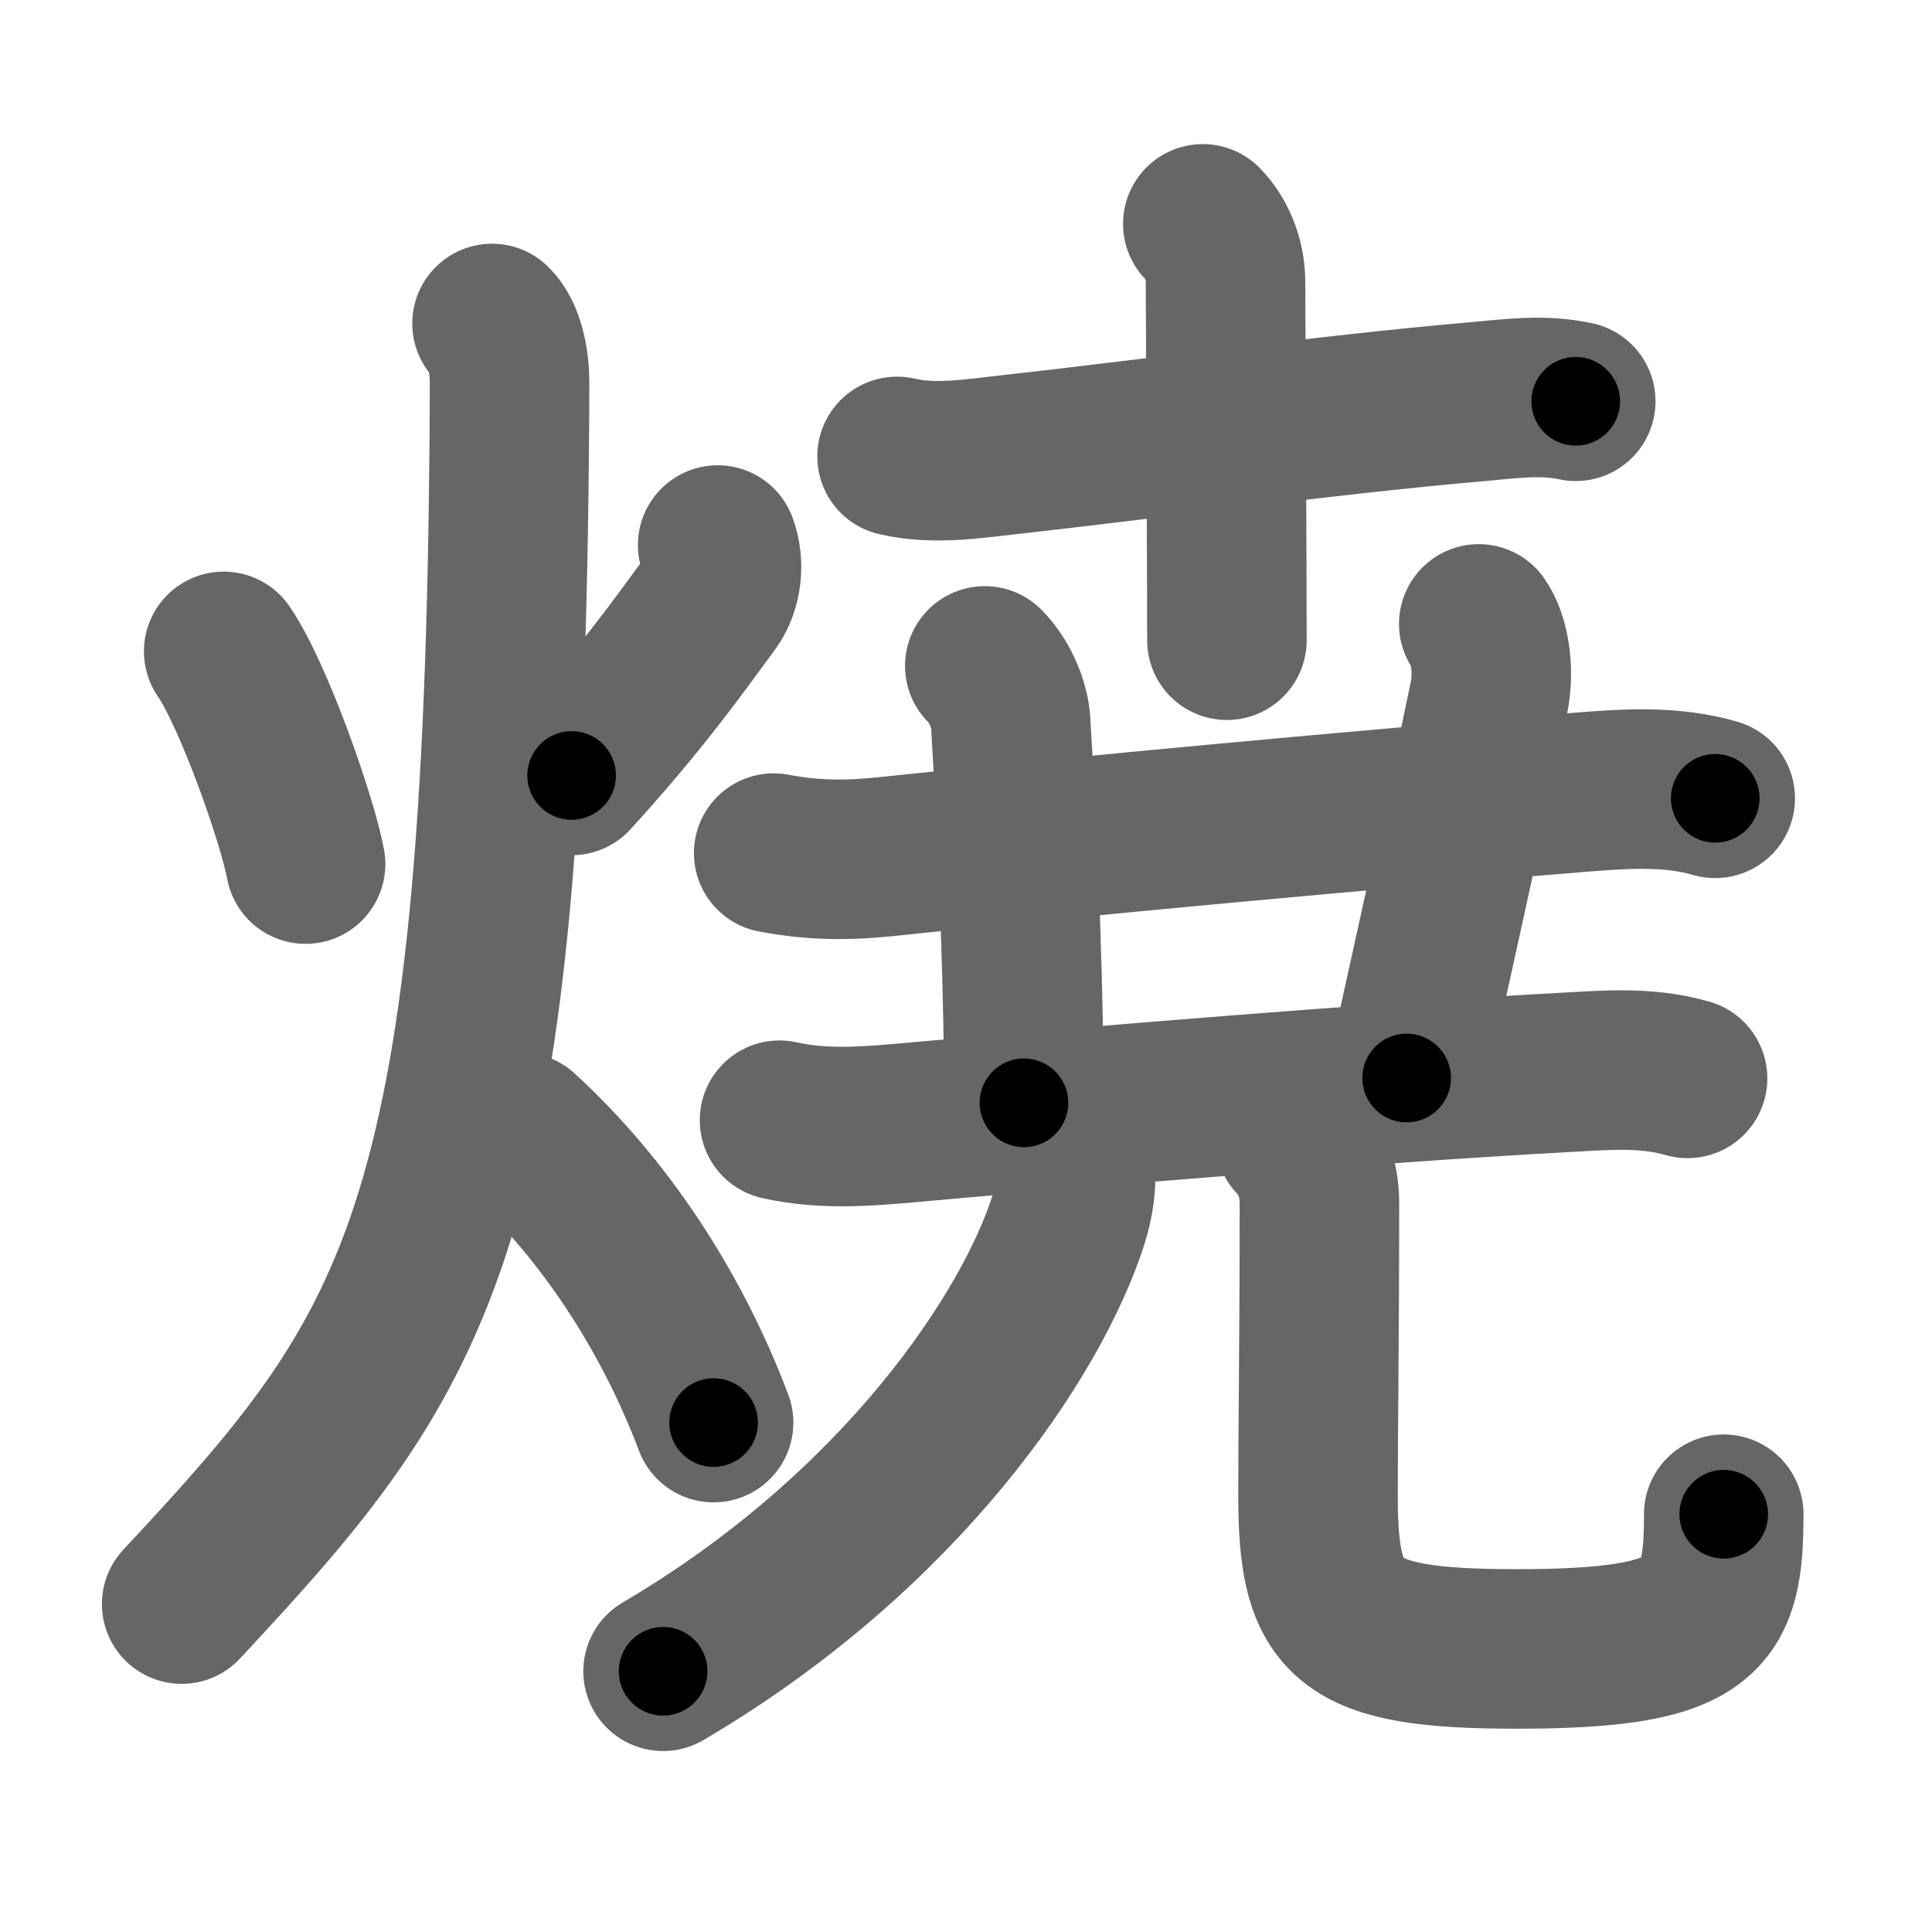 <svg xmlns="http://www.w3.org/2000/svg" width="109" height="109" viewBox="0 0 109 109" id="713c"><g fill="none" stroke="#666" stroke-width="9" stroke-linecap="round" stroke-linejoin="round"><g><g><path d="M12.62,36.75c1.7,2.48,4.16,9.52,4.62,12" /><path d="M40.49,30.75c0.38,1,0.26,2.34-0.38,3.22c-1.86,2.53-3.98,5.53-7.86,9.78" /><path d="M27.76,18.25c0.74,0.72,0.99,2.18,0.99,3.38C28.6,69.4,23.88,75.88,10.25,90.5" /><path d="M29.38,63.88c4.73,4.33,8.51,10.11,10.88,16.38" /></g><g><g><g><path d="M50.61,25.75c2.14,0.5,4.4,0.11,6.52-0.12c6.98-0.77,17.72-2.23,26.13-2.96c1.97-0.17,3.7-0.44,5.64-0.03" /><path d="M67.86,12.63c0.75,0.76,1.28,1.99,1.28,3.24c0,0.69,0.05,9.38,0.07,16c0,1.58,0.01,3.04,0.01,4.25" /></g><g><g p7:part="1" xmlns:p7="http://kanjivg.tagaini.net"><path d="M43.65,48.13c2.6,0.49,4.58,0.39,6.73,0.16c9.98-1.07,27.12-2.66,39.12-3.62c2.44-0.19,4.89-0.32,7.27,0.37" /></g><g><path d="M55.56,37.57c0.93,0.93,1.41,2.31,1.46,3.18c0.48,7.75,0.75,16,0.75,21.47" /></g><g p7:part="2" xmlns:p7="http://kanjivg.tagaini.net"><path d="M83.43,35.2c0.57,0.8,0.92,2.52,0.56,4.24C82,49,80.62,55,79.36,60.82" /></g></g></g><g><g><g><path d="M43.98,63.2c2.5,0.56,4.99,0.35,7.52,0.12c9.83-0.89,26.05-2.23,36.5-2.8c2.45-0.13,4.83-0.37,7.21,0.32" /></g></g><g><g><path d="M60.67,66.12c0.06,0.66-0.08,1.72-0.38,2.67c-2.04,6.46-9.41,17.58-22.88,25.5" /></g><path d="M73.07,64.26c0.84,0.84,1.37,2.2,1.37,3.57c0,7.92-0.08,12.37-0.08,16.55c0,7.12,1.52,8.65,11.19,8.65c10.71,0,11.7-1.79,11.7-7.6" /></g></g></g></g></g><g fill="none" stroke="#000" stroke-width="5" stroke-linecap="round" stroke-linejoin="round"><g><g><path d="M12.62,36.75c1.7,2.48,4.16,9.52,4.62,12" stroke-dasharray="12.91" stroke-dashoffset="12.91"><animate id="0" attributeName="stroke-dashoffset" values="12.91;0" dur="0.13s" fill="freeze" begin="0s;713c.click" /></path><path d="M40.49,30.75c0.38,1,0.26,2.34-0.38,3.22c-1.86,2.53-3.98,5.53-7.86,9.78" stroke-dasharray="15.92" stroke-dashoffset="15.92"><animate attributeName="stroke-dashoffset" values="15.92" fill="freeze" begin="713c.click" /><animate id="1" attributeName="stroke-dashoffset" values="15.92;0" dur="0.16s" fill="freeze" begin="0.end" /></path><path d="M27.76,18.25c0.74,0.72,0.99,2.18,0.99,3.38C28.6,69.4,23.88,75.88,10.25,90.5" stroke-dasharray="77.33" stroke-dashoffset="77.33"><animate attributeName="stroke-dashoffset" values="77.33" fill="freeze" begin="713c.click" /><animate id="2" attributeName="stroke-dashoffset" values="77.33;0" dur="0.58s" fill="freeze" begin="1.end" /></path><path d="M29.38,63.88c4.73,4.33,8.51,10.11,10.88,16.38" stroke-dasharray="19.84" stroke-dashoffset="19.84"><animate attributeName="stroke-dashoffset" values="19.84" fill="freeze" begin="713c.click" /><animate id="3" attributeName="stroke-dashoffset" values="19.84;0" dur="0.2s" fill="freeze" begin="2.end" /></path></g><g><g><g><path d="M50.61,25.75c2.14,0.5,4.4,0.11,6.52-0.12c6.98-0.77,17.72-2.23,26.13-2.96c1.97-0.17,3.7-0.44,5.64-0.03" stroke-dasharray="38.52" stroke-dashoffset="38.52"><animate attributeName="stroke-dashoffset" values="38.52" fill="freeze" begin="713c.click" /><animate id="4" attributeName="stroke-dashoffset" values="38.52;0" dur="0.39s" fill="freeze" begin="3.end" /></path><path d="M67.86,12.63c0.75,0.76,1.28,1.99,1.28,3.24c0,0.69,0.05,9.38,0.07,16c0,1.58,0.01,3.04,0.01,4.25" stroke-dasharray="23.82" stroke-dashoffset="23.82"><animate attributeName="stroke-dashoffset" values="23.82" fill="freeze" begin="713c.click" /><animate id="5" attributeName="stroke-dashoffset" values="23.82;0" dur="0.24s" fill="freeze" begin="4.end" /></path></g><g><g p7:part="1" xmlns:p7="http://kanjivg.tagaini.net"><path d="M43.65,48.13c2.6,0.49,4.58,0.39,6.73,0.16c9.98-1.07,27.12-2.66,39.12-3.62c2.44-0.19,4.89-0.32,7.27,0.37" stroke-dasharray="53.37" stroke-dashoffset="53.37"><animate attributeName="stroke-dashoffset" values="53.37" fill="freeze" begin="713c.click" /><animate id="6" attributeName="stroke-dashoffset" values="53.37;0" dur="0.53s" fill="freeze" begin="5.end" /></path></g><g><path d="M55.56,37.57c0.93,0.93,1.41,2.31,1.46,3.18c0.48,7.75,0.75,16,0.75,21.47" stroke-dasharray="25.05" stroke-dashoffset="25.05"><animate attributeName="stroke-dashoffset" values="25.05" fill="freeze" begin="713c.click" /><animate id="7" attributeName="stroke-dashoffset" values="25.05;0" dur="0.25s" fill="freeze" begin="6.end" /></path></g><g p7:part="2" xmlns:p7="http://kanjivg.tagaini.net"><path d="M83.43,35.2c0.57,0.8,0.92,2.52,0.56,4.24C82,49,80.62,55,79.36,60.82" stroke-dasharray="26.25" stroke-dashoffset="26.25"><animate attributeName="stroke-dashoffset" values="26.25" fill="freeze" begin="713c.click" /><animate id="8" attributeName="stroke-dashoffset" values="26.25;0" dur="0.26s" fill="freeze" begin="7.end" /></path></g></g></g><g><g><g><path d="M43.98,63.2c2.5,0.56,4.99,0.35,7.52,0.12c9.83-0.89,26.05-2.23,36.5-2.8c2.45-0.13,4.83-0.37,7.21,0.32" stroke-dasharray="51.42" stroke-dashoffset="51.42"><animate attributeName="stroke-dashoffset" values="51.42" fill="freeze" begin="713c.click" /><animate id="9" attributeName="stroke-dashoffset" values="51.42;0" dur="0.51s" fill="freeze" begin="8.end" /></path></g></g><g><g><path d="M60.67,66.12c0.06,0.66-0.08,1.72-0.38,2.67c-2.04,6.46-9.41,17.58-22.88,25.5" stroke-dasharray="37.63" stroke-dashoffset="37.63"><animate attributeName="stroke-dashoffset" values="37.63" fill="freeze" begin="713c.click" /><animate id="10" attributeName="stroke-dashoffset" values="37.63;0" dur="0.38s" fill="freeze" begin="9.end" /></path></g><path d="M73.07,64.26c0.84,0.84,1.37,2.2,1.37,3.57c0,7.92-0.08,12.37-0.08,16.55c0,7.12,1.52,8.65,11.19,8.65c10.71,0,11.7-1.79,11.7-7.6" stroke-dasharray="54.14" stroke-dashoffset="54.14"><animate attributeName="stroke-dashoffset" values="54.14" fill="freeze" begin="713c.click" /><animate id="11" attributeName="stroke-dashoffset" values="54.14;0" dur="0.54s" fill="freeze" begin="10.end" /></path></g></g></g></g></g></svg>